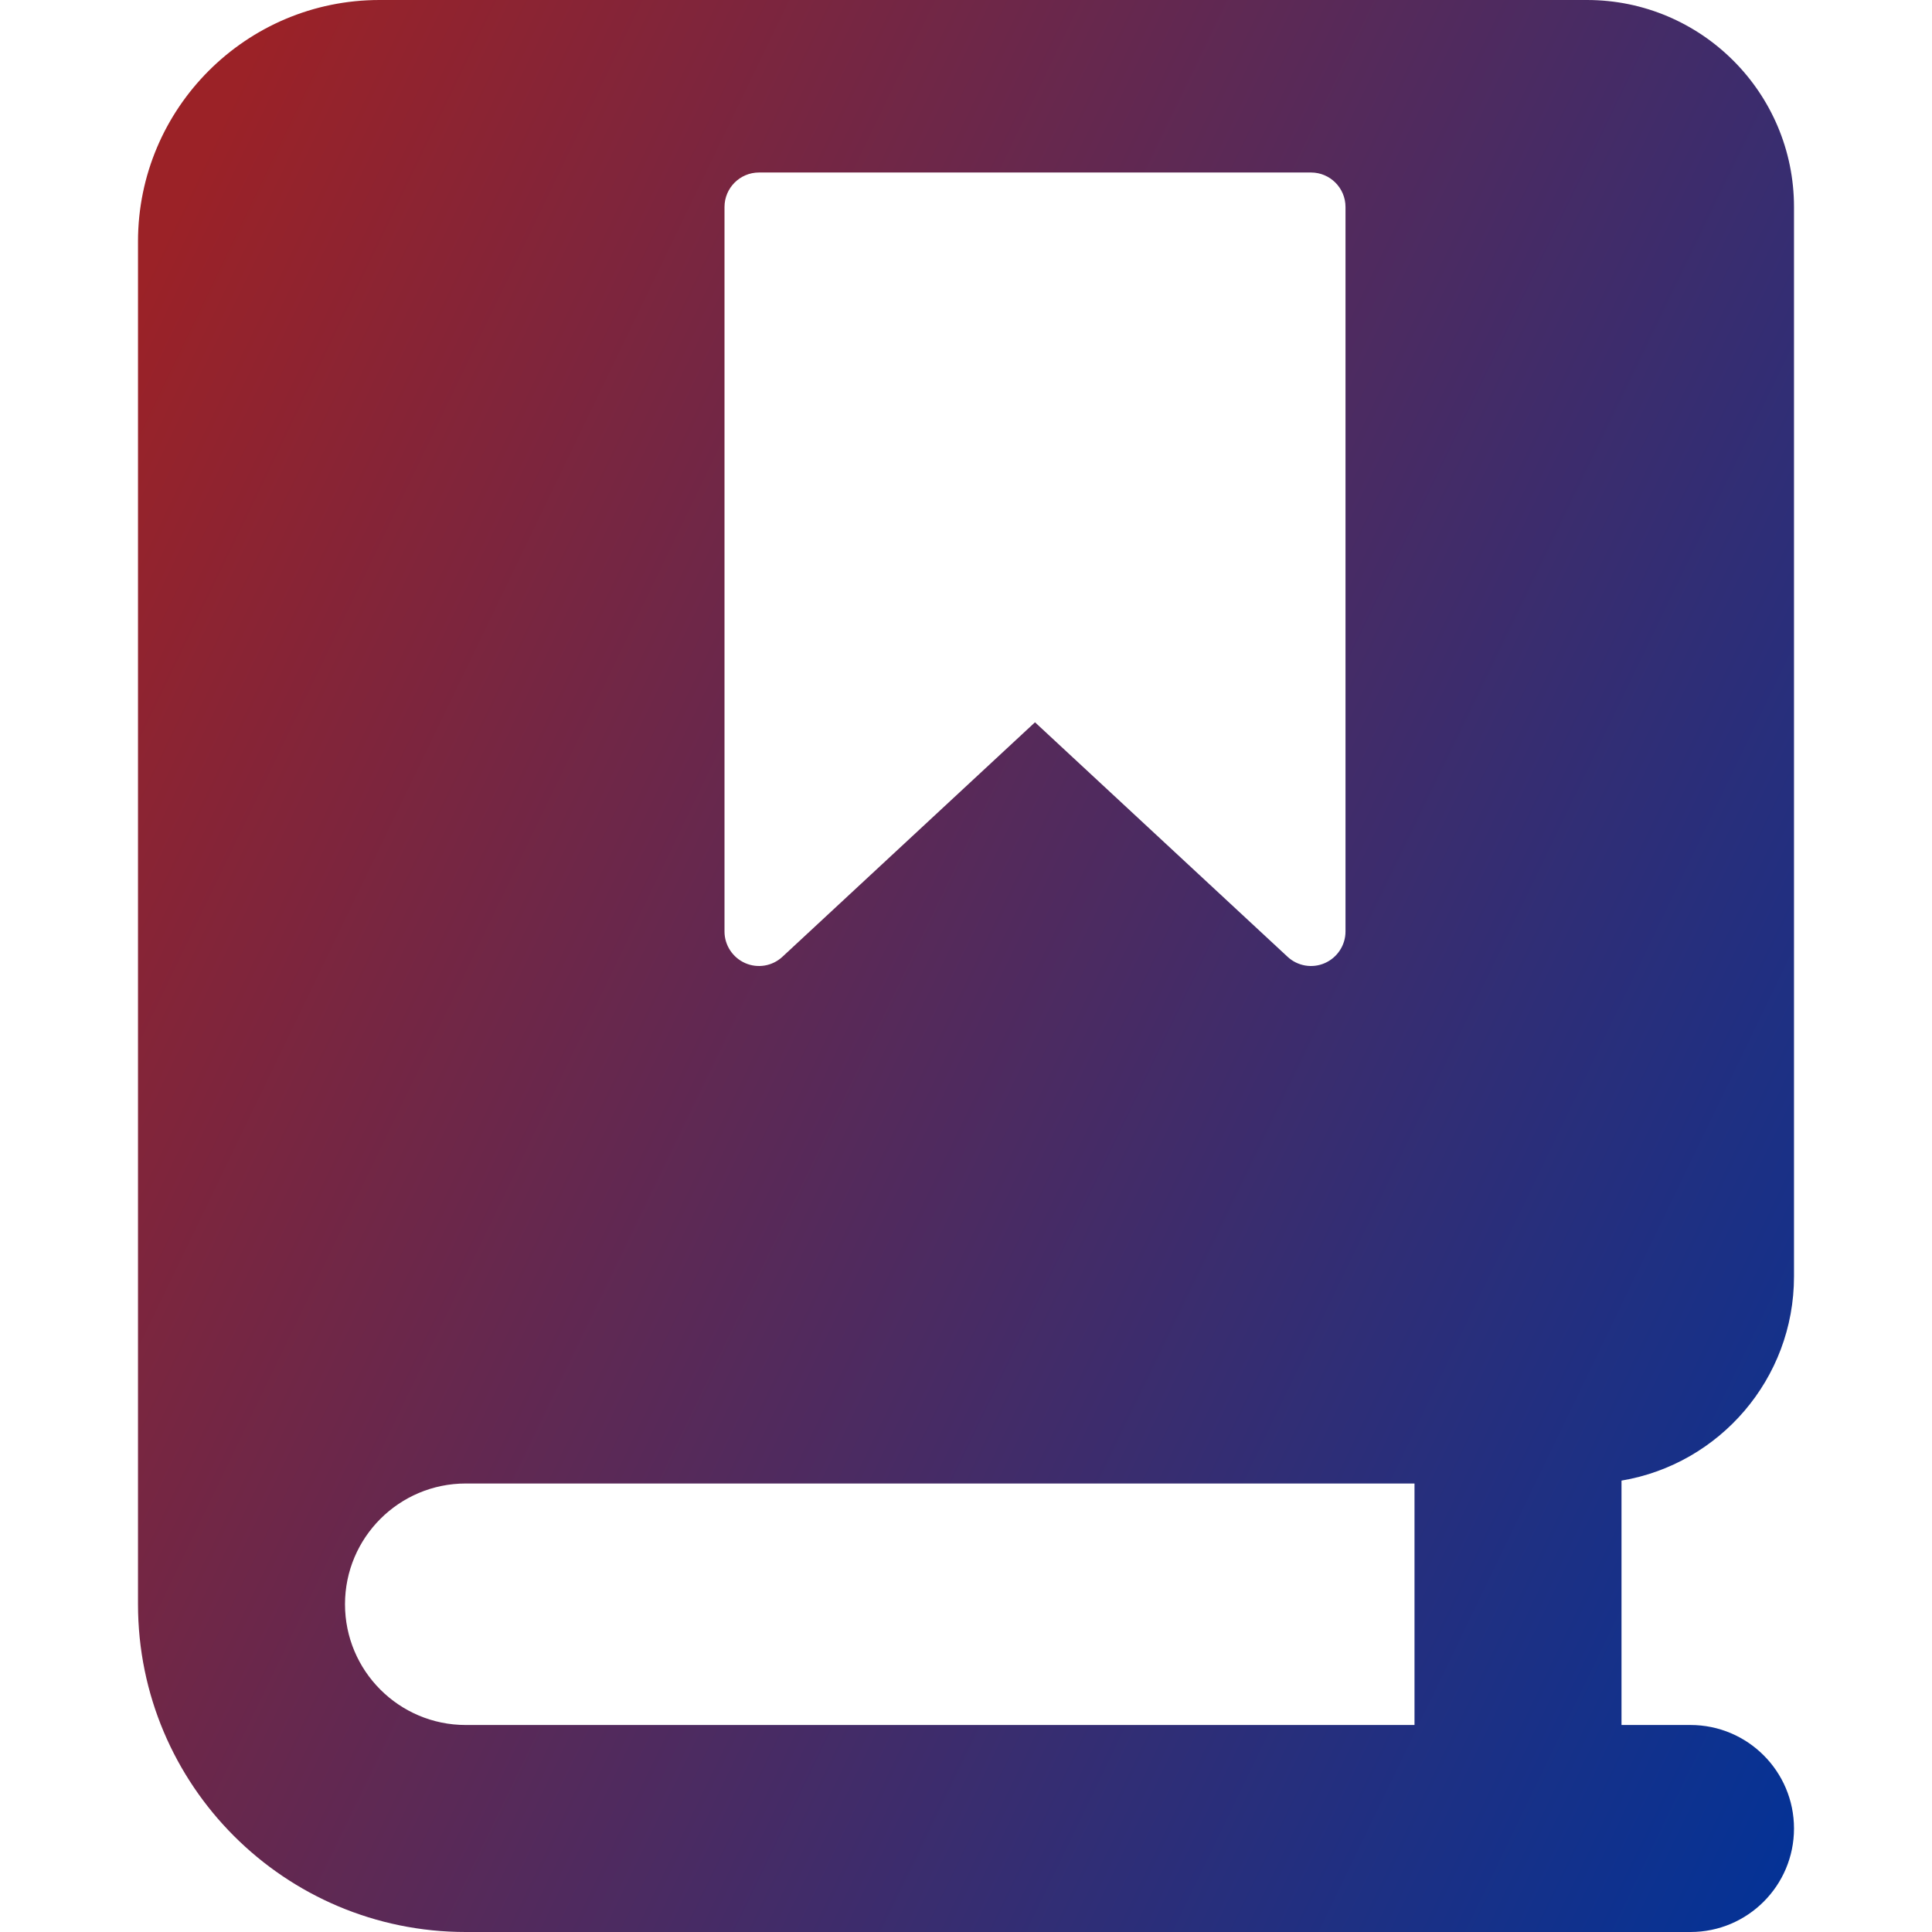 <svg xmlns="http://www.w3.org/2000/svg" fill="none" viewBox="0 0 14 14" id="Bookmark-Book--Streamline-Core-Gradient" height="14" width="14">
  <desc>
    Bookmark Book Streamline Icon: https://streamlinehq.com
  </desc>
  <g id="Interface Essential/Bookmark Favorite/bookmark-book--bookmark-favorite-book-tag">
    <path id="Subtract" fill="url(#paint0_linear_13603_7870)" fill-rule="evenodd" d="M2.75 0C1.784 0 1 .784 1 1.75v9.875C1 12.937 2.063 14 3.375 14h8.875c.414 0 .75-.336.75-.75s-.336-.75-.75-.75h-.5v-1.771C12.459 10.61 13 9.993 13 9.25V1.5c0-.828-.672-1.5-1.5-1.5H2.75Zm7.5 12.5H3.375c-.483 0-.875-.392-.875-.875s.392-.875.875-.875h6.875v1.75Zm-5-11c0-.138.112-.25.25-.25h4c.138 0 .25.112.25.25v5.25c0 .099-.059.189-.15.229-.091.04-.197.022-.27-.046L7.5 5.234 5.67 6.933c-.073.068-.179.086-.27.046C5.309 6.939 5.25 6.849 5.25 6.75V1.5Z" clip-rule="evenodd"></path>
  </g>
  <defs>
    <linearGradient id="paint0_linear_13603_7870" x1="1.461" x2="16.073" y1="1.131" y2="8.19" gradientUnits="userSpaceOnUse">
      <stop stop-color="#9b2227"></stop>
      <stop offset="1" stop-color="#003399"></stop>
    </linearGradient>
  </defs>
</svg>